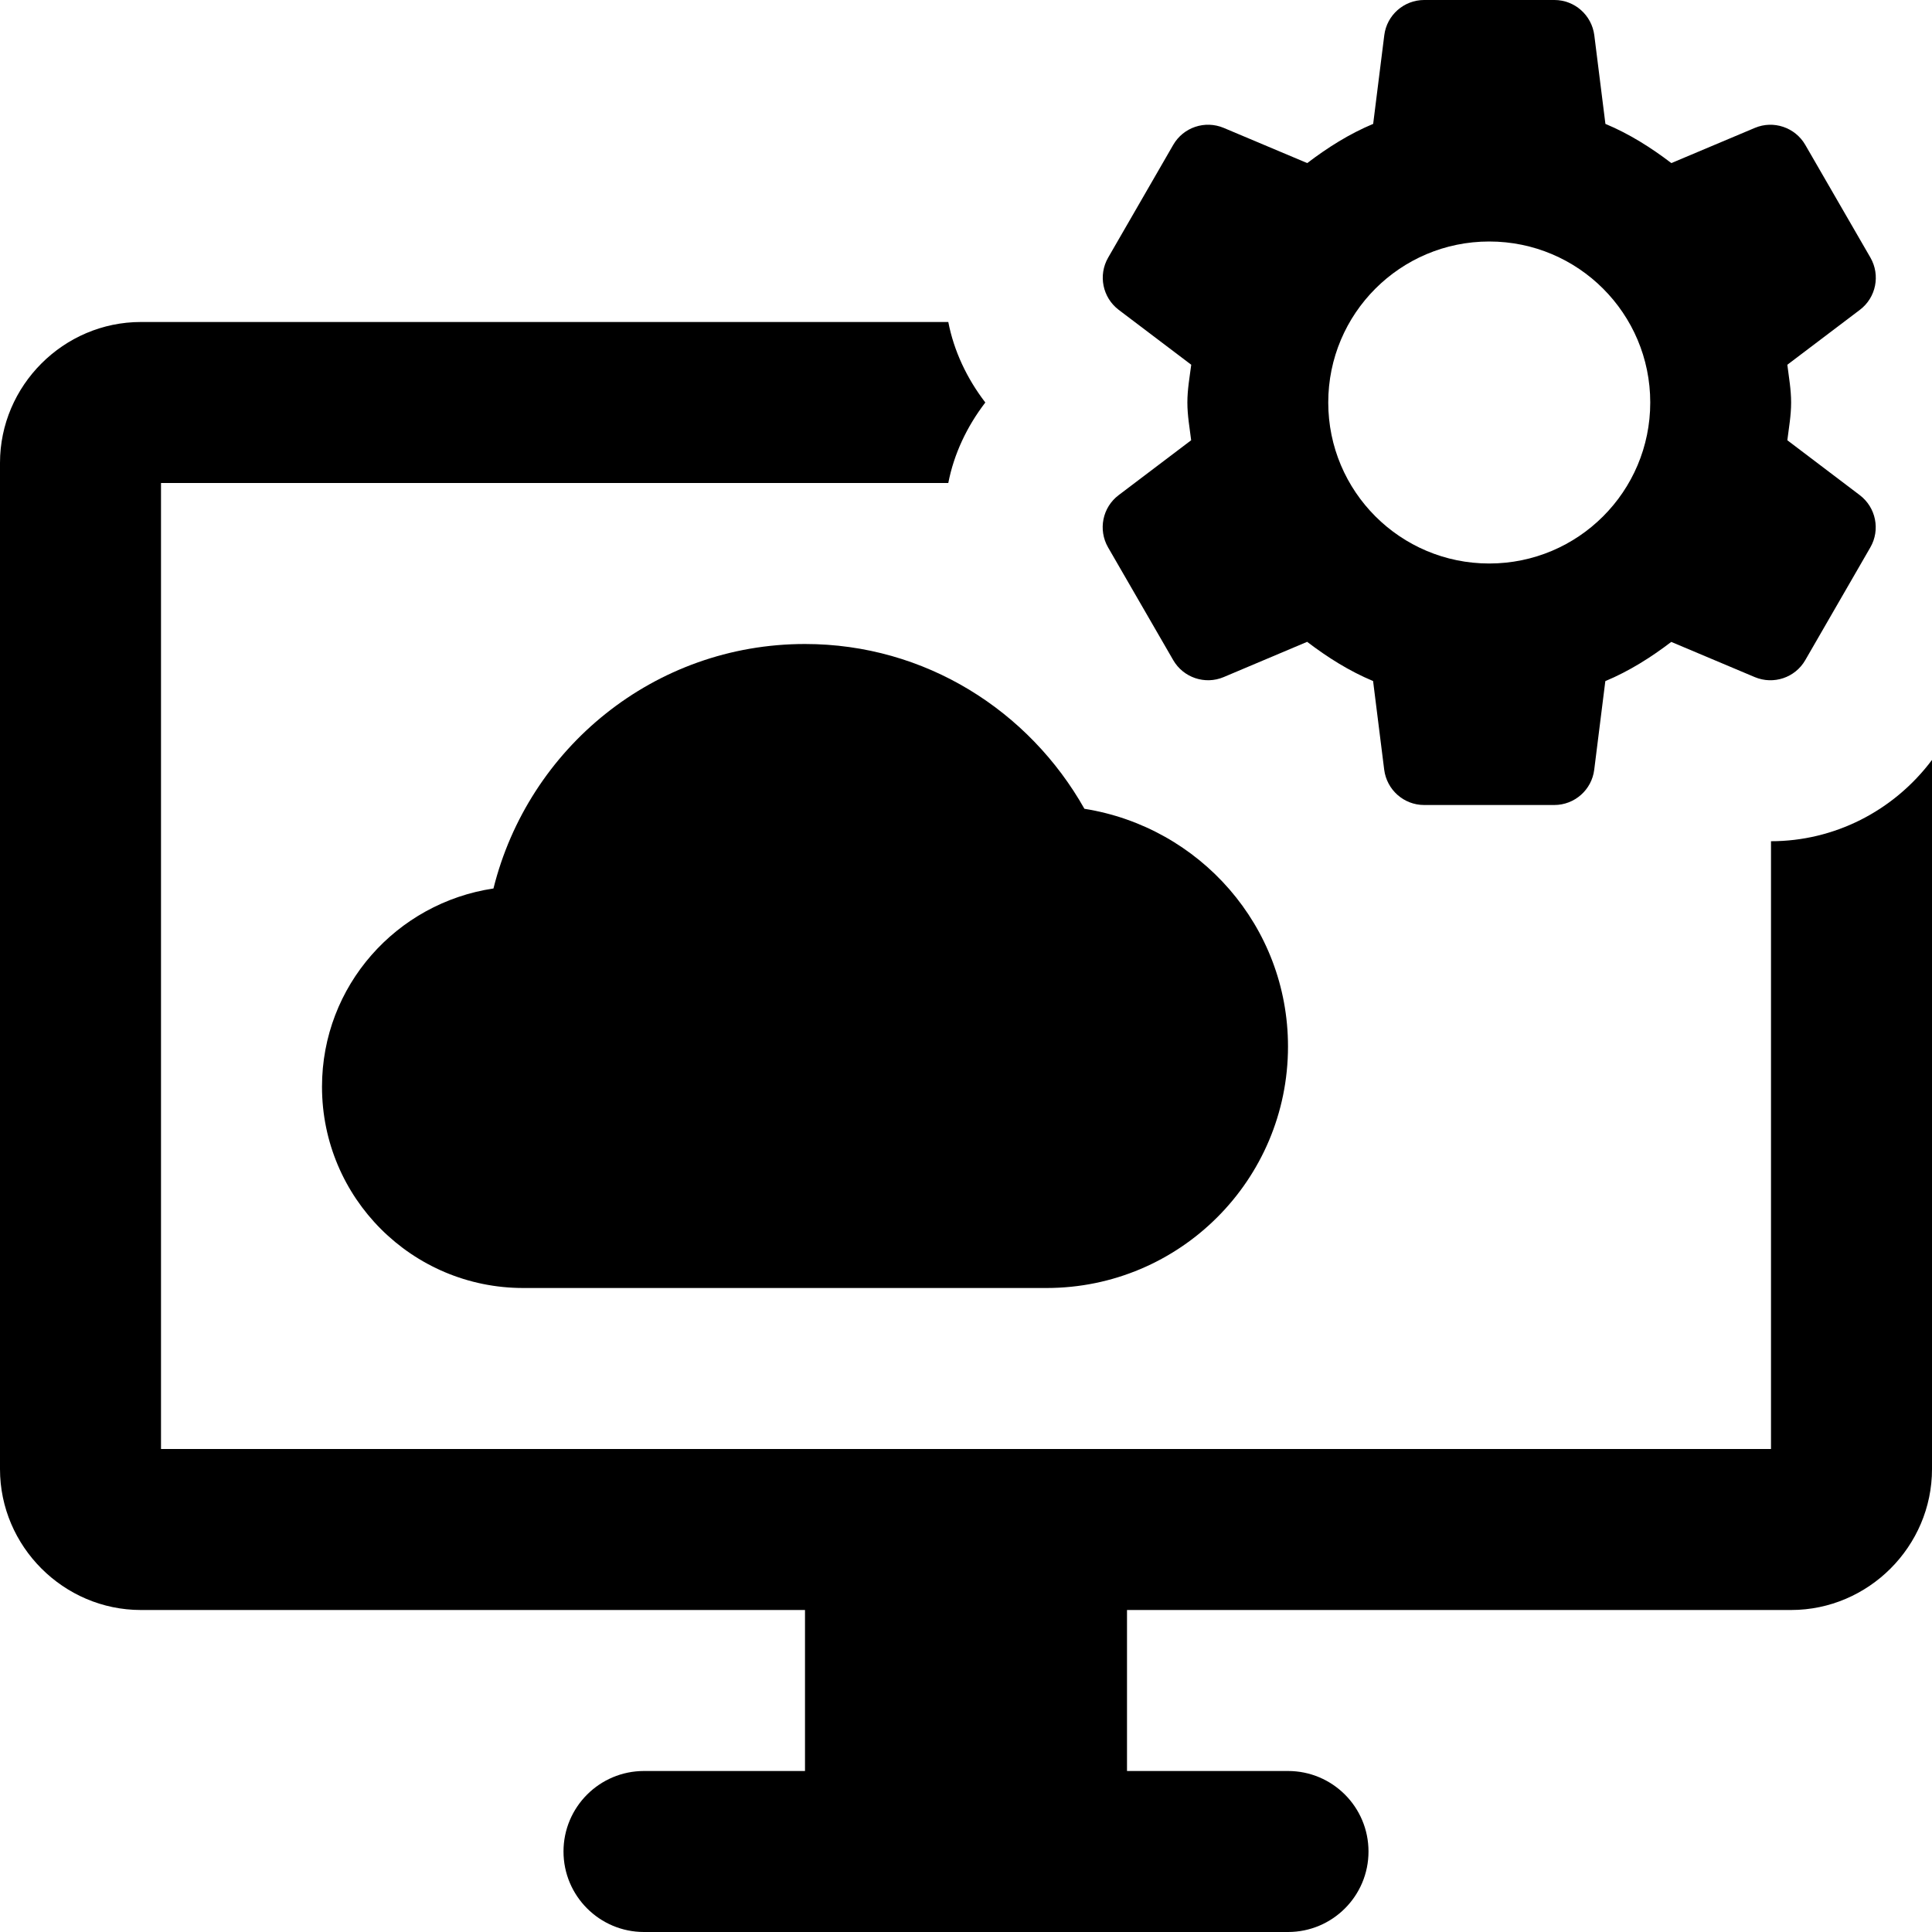 <svg class="wiggle" id="bold" enable-background="new 0 0 24 24" height="512" viewBox="0 0 24 24" width="512" xmlns="http://www.w3.org/2000/svg"><path d="m22 10.45v7.55h-20v-12h9.78c.07-.36.23-.7.46-1-.23-.3-.39-.64-.46-1h-10.03c-.96 0-1.75.79-1.75 1.75v12.5c0 .96.79 1.75 1.75 1.75h8.25v2h-2c-.552 0-1 .448-1 1s.448 1 1 1h8c.553 0 1-.448 1-1s-.447-1-1-1h-2v-2h8.25c.96 0 1.75-.79 1.75-1.75v-8.81c-.48.64-1.22 1.01-2 1.01z"/><path d="m13.471 10.047c-.686-1.216-1.975-2.047-3.471-2.047-1.875 0-3.437 1.296-3.87 3.037-1.204.18-2.13 1.209-2.13 2.463 0 1.381 1.119 2.5 2.5 2.5h6.5c1.657 0 3-1.343 3-3 0-1.496-1.097-2.725-2.529-2.953z"/><path d="m22.203 5.469c.019-.155.047-.308.047-.469s-.028-.314-.047-.469l.901-.682c.201-.152.257-.43.131-.649l-.809-1.4c-.126-.218-.395-.309-.627-.211l-1.037.437c-.253-.193-.522-.363-.819-.487l-.138-1.101c-.032-.25-.244-.438-.496-.438h-1.617c-.252 0-.465.188-.496.438l-.138 1.101c-.297.124-.567.295-.819.487l-1.037-.437c-.233-.098-.502-.008-.628.211l-.808 1.4c-.126.218-.07.496.131.649l.901.682c-.02.155-.048.308-.048.469s.028.314.047.469l-.901.682c-.201.152-.257.43-.131.649l.809 1.4c.126.218.395.309.627.211l1.037-.438c.253.193.522.363.819.487l.138 1.101c.032.251.244.439.496.439h1.617c.252 0 .465-.188.496-.438l.138-1.101c.297-.124.567-.295.819-.487l1.037.437c.233.098.502.008.628-.211l.808-1.4c.126-.218.07-.496-.131-.649zm-3.703 1.531c-1.105 0-2-.895-2-2s.895-2 2-2 2 .895 2 2-.895 2-2 2z"/></svg>
